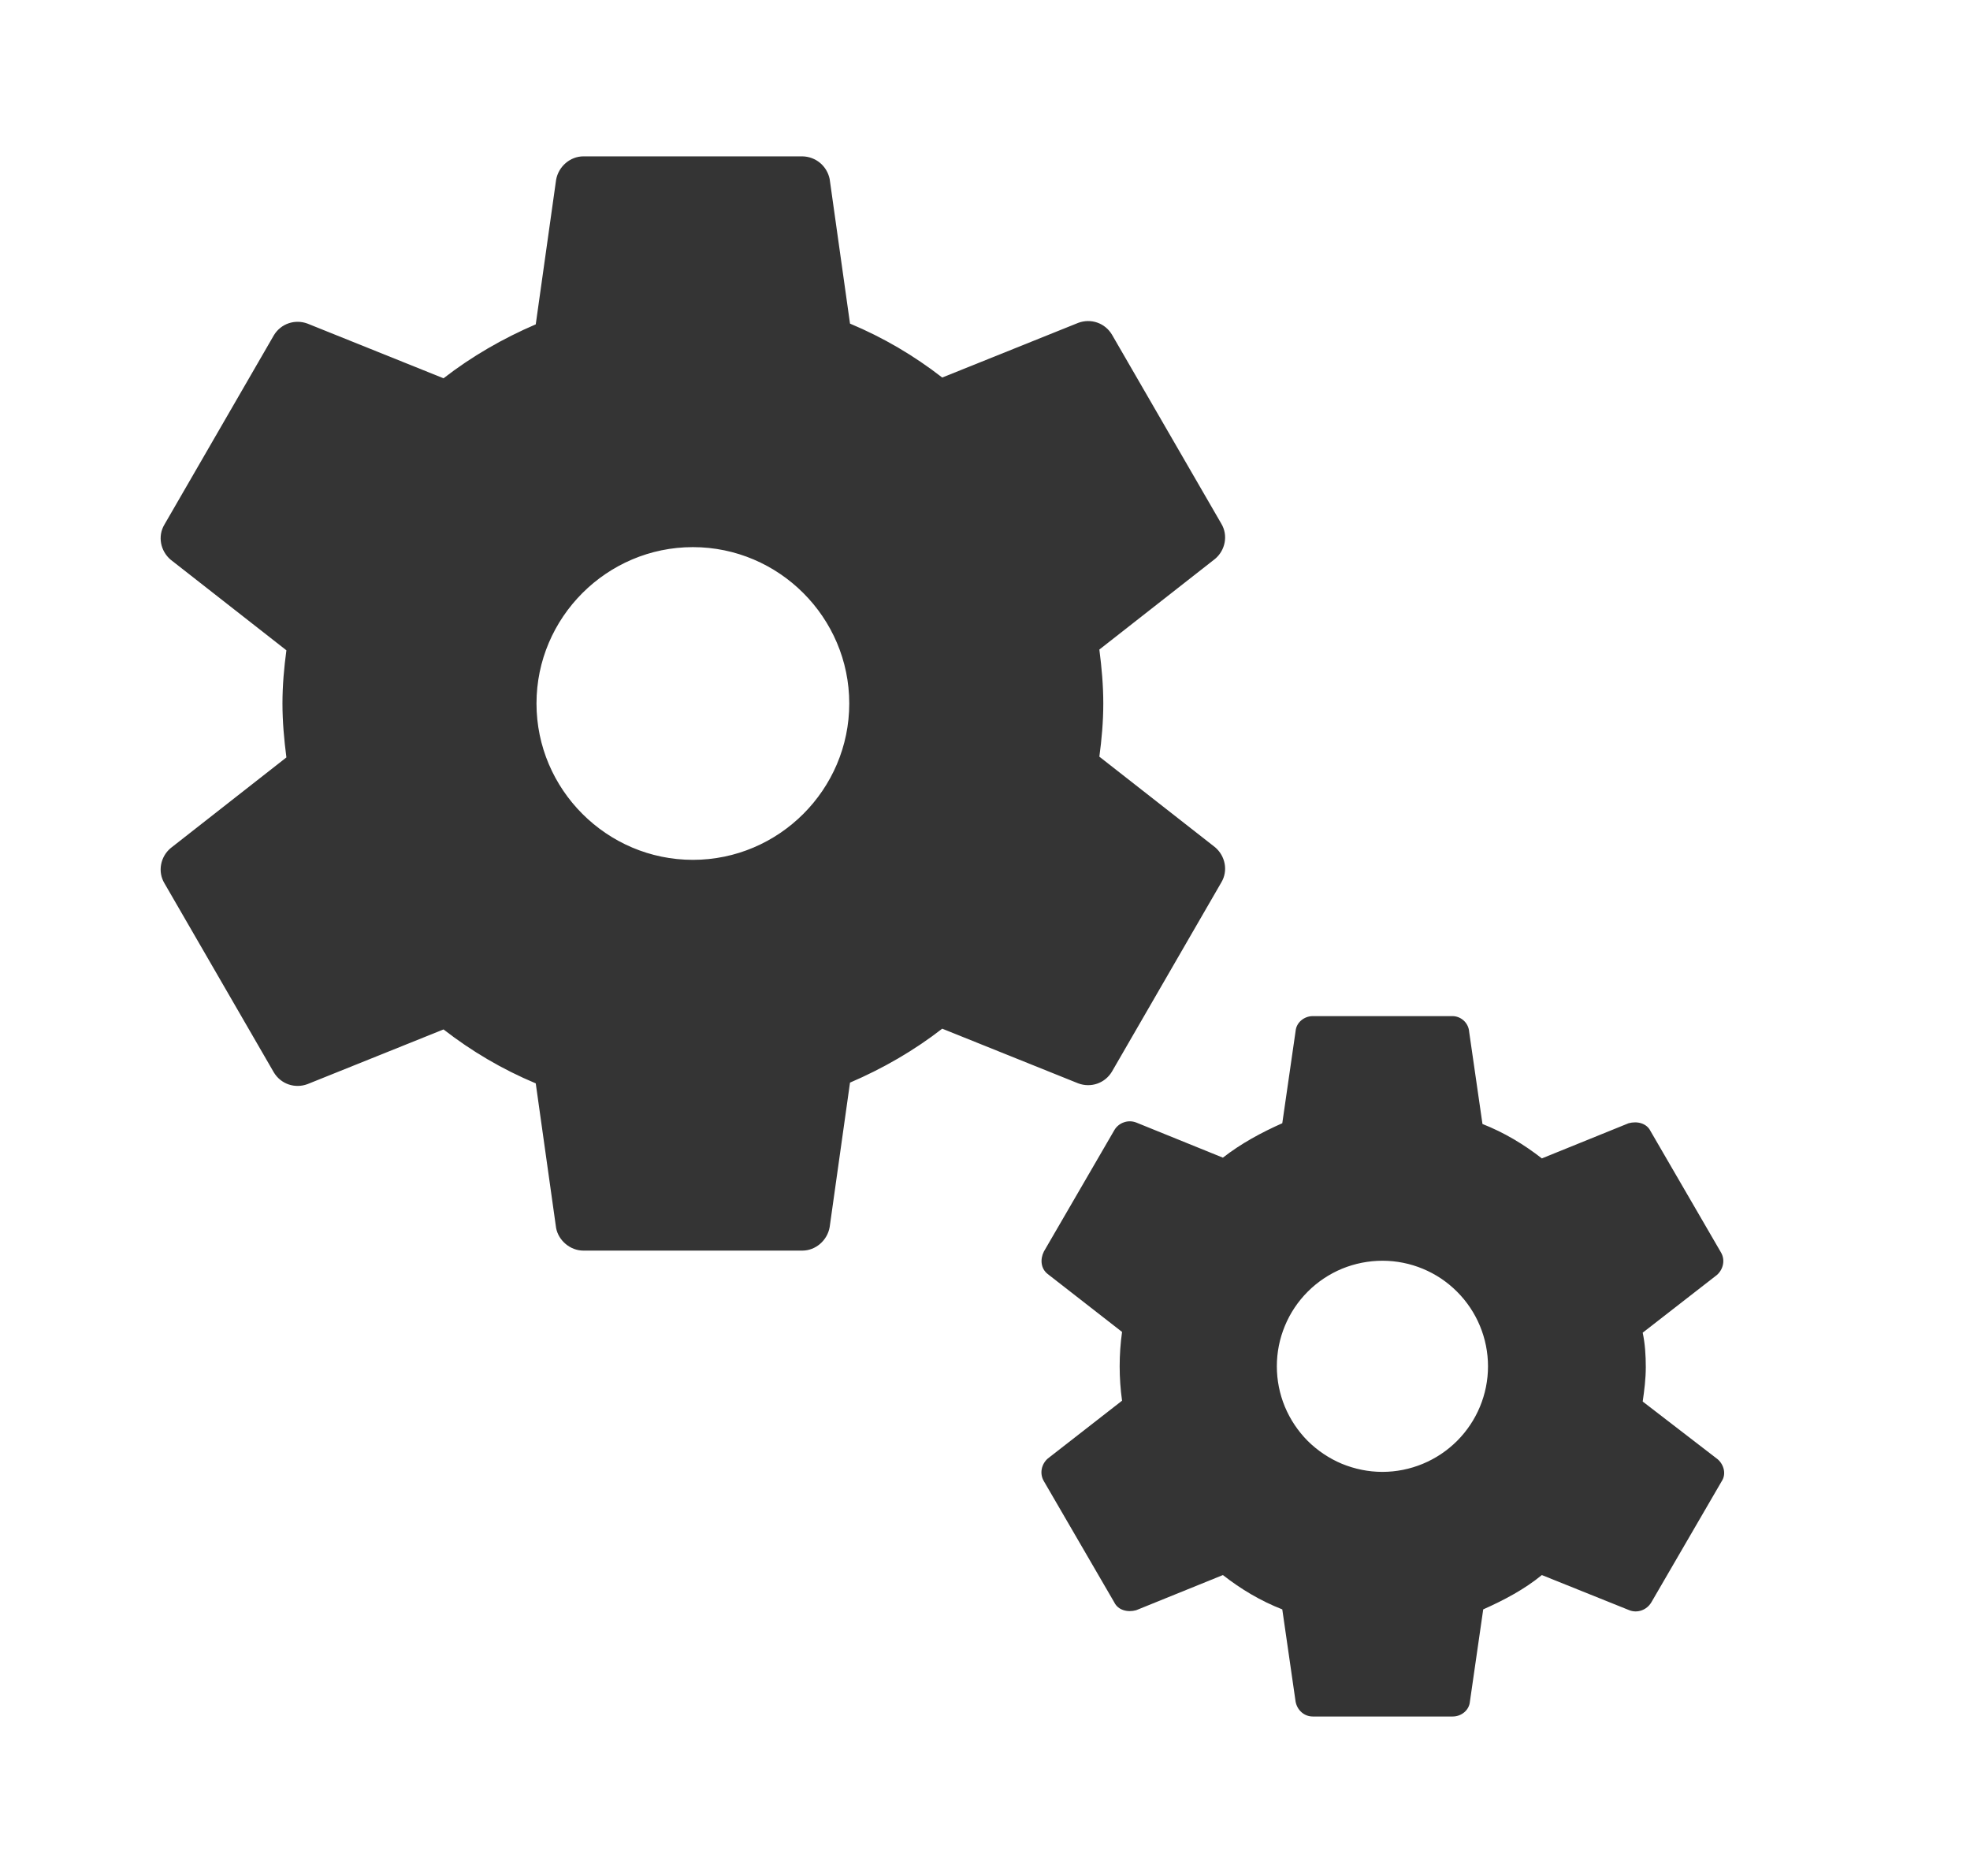 <svg width="21" height="20" viewBox="0 0 21 20" fill="none" xmlns="http://www.w3.org/2000/svg">
<path d="M11.853 11.425L13.019 9.408C13.094 9.283 13.061 9.125 12.953 9.033L11.719 8.067C11.744 7.883 11.761 7.692 11.761 7.5C11.761 7.308 11.744 7.117 11.719 6.925L12.953 5.958C13.061 5.867 13.094 5.708 13.019 5.583L11.853 3.567C11.778 3.442 11.628 3.392 11.494 3.442L10.044 4.025C9.744 3.792 9.419 3.6 9.061 3.45L8.844 1.908C8.83 1.841 8.794 1.78 8.741 1.736C8.688 1.692 8.621 1.668 8.553 1.667H6.219C6.078 1.667 5.953 1.775 5.928 1.917L5.711 3.458C5.361 3.608 5.028 3.8 4.728 4.033L3.278 3.45C3.144 3.4 2.994 3.45 2.919 3.575L1.753 5.592C1.678 5.717 1.711 5.875 1.819 5.967L3.053 6.933C3.028 7.117 3.011 7.308 3.011 7.5C3.011 7.692 3.028 7.883 3.053 8.075L1.819 9.042C1.711 9.133 1.678 9.292 1.753 9.417L2.919 11.433C2.994 11.558 3.144 11.608 3.278 11.558L4.728 10.975C5.028 11.208 5.353 11.4 5.711 11.55L5.928 13.092C5.953 13.225 6.078 13.333 6.219 13.333H8.553C8.694 13.333 8.819 13.225 8.844 13.083L9.061 11.542C9.411 11.392 9.744 11.2 10.044 10.967L11.494 11.55C11.628 11.6 11.778 11.55 11.853 11.425ZM7.386 9.167C6.469 9.167 5.719 8.417 5.719 7.5C5.719 6.583 6.469 5.833 7.386 5.833C8.303 5.833 9.053 6.583 9.053 7.5C9.053 8.417 8.303 9.167 7.386 9.167ZM18.311 15.558L17.511 14.942C17.528 14.825 17.544 14.7 17.544 14.575C17.544 14.45 17.536 14.325 17.511 14.208L18.303 13.592C18.369 13.533 18.394 13.433 18.344 13.35L17.594 12.058C17.553 11.975 17.453 11.95 17.361 11.975L16.436 12.35C16.244 12.2 16.036 12.075 15.803 11.983L15.661 11C15.658 10.955 15.638 10.914 15.606 10.883C15.573 10.852 15.531 10.834 15.486 10.833H13.994C13.903 10.833 13.819 10.9 13.811 10.992L13.669 11.975C13.444 12.075 13.228 12.192 13.036 12.342L12.111 11.967C12.069 11.951 12.022 11.95 11.979 11.966C11.936 11.981 11.9 12.011 11.878 12.05L11.128 13.342C11.086 13.425 11.094 13.525 11.169 13.583L11.961 14.2C11.927 14.443 11.927 14.69 11.961 14.933L11.169 15.55C11.103 15.608 11.078 15.708 11.128 15.792L11.878 17.083C11.919 17.167 12.019 17.192 12.111 17.167L13.036 16.792C13.228 16.942 13.436 17.067 13.669 17.158L13.811 18.142C13.828 18.233 13.903 18.3 13.994 18.3H15.486C15.578 18.3 15.661 18.233 15.669 18.142L15.811 17.158C16.036 17.058 16.253 16.942 16.436 16.792L17.369 17.167C17.453 17.2 17.553 17.167 17.603 17.083L18.353 15.792C18.403 15.717 18.378 15.617 18.311 15.558ZM14.736 15.692C14.588 15.692 14.442 15.662 14.305 15.606C14.169 15.549 14.045 15.466 13.94 15.362C13.836 15.257 13.753 15.133 13.696 14.996C13.64 14.86 13.611 14.714 13.611 14.566C13.611 14.418 13.64 14.272 13.697 14.135C13.753 13.999 13.836 13.875 13.941 13.77C14.045 13.666 14.169 13.583 14.306 13.526C14.443 13.47 14.589 13.441 14.737 13.441C15.035 13.441 15.322 13.56 15.532 13.771C15.743 13.982 15.862 14.268 15.862 14.567C15.862 14.865 15.743 15.151 15.532 15.362C15.321 15.573 15.034 15.692 14.736 15.692Z" fill="#343434"/>
</svg>
